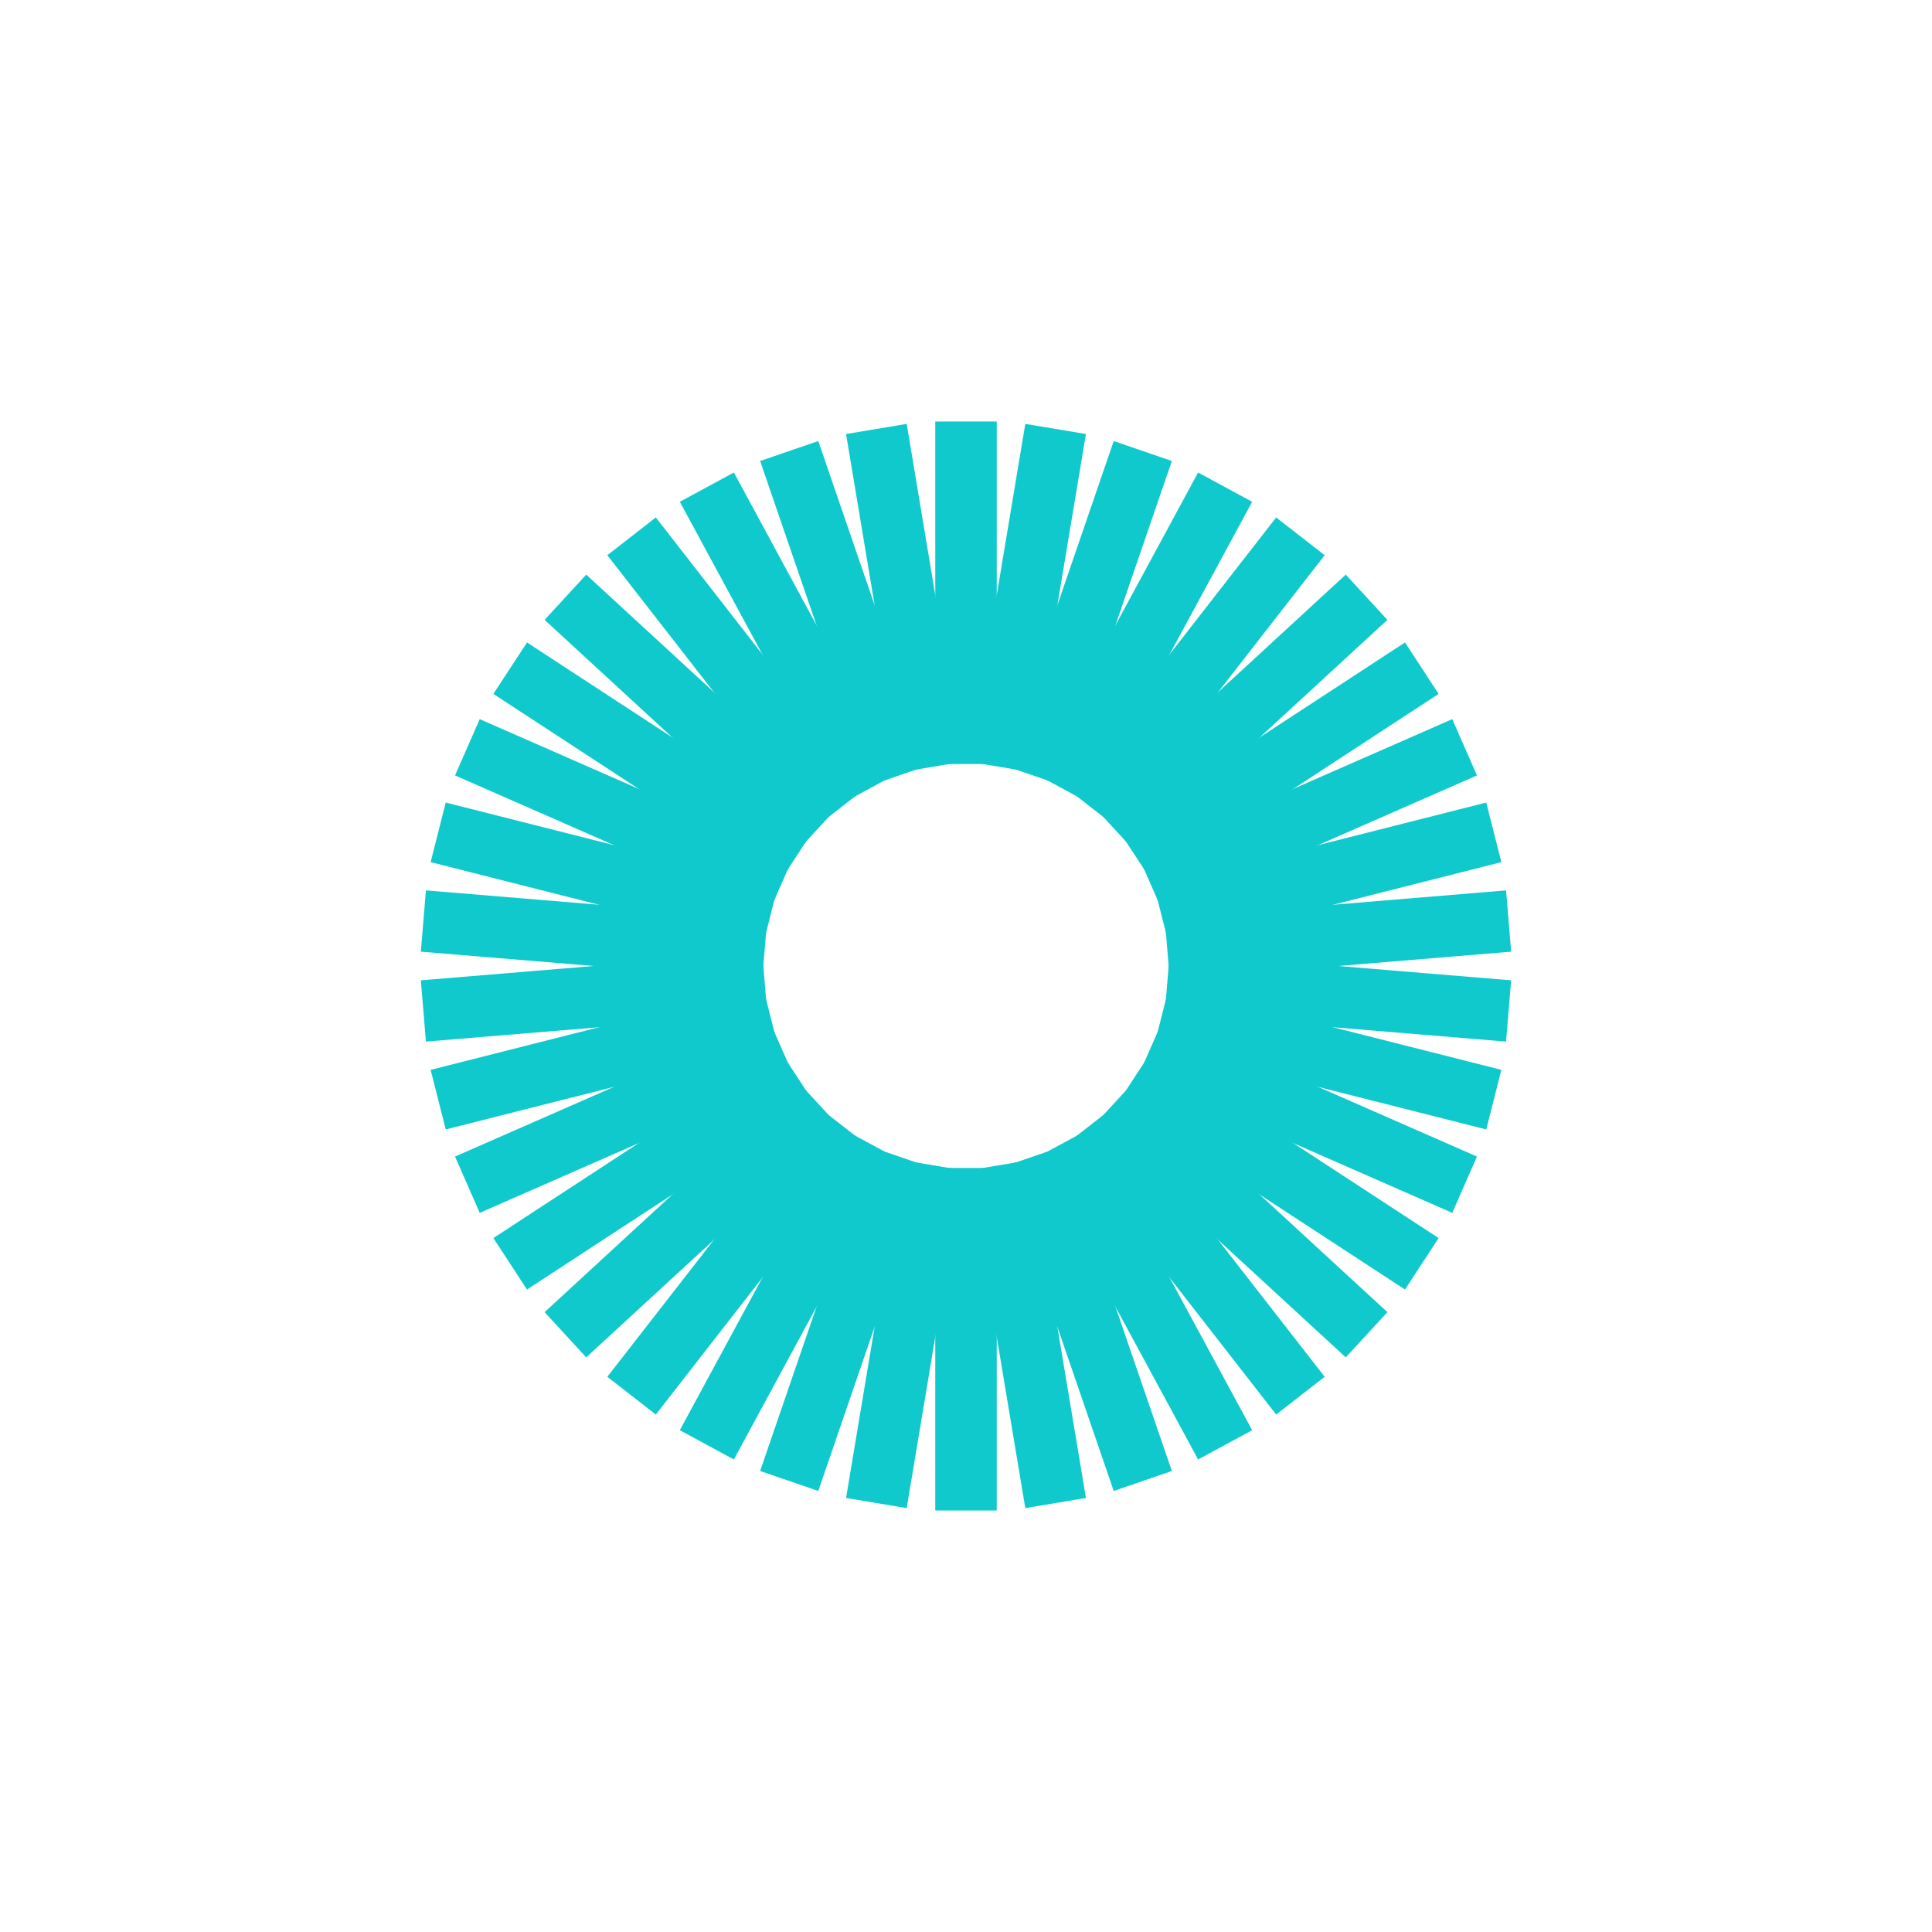 <svg xmlns="http://www.w3.org/2000/svg" width="220" height="220" viewBox="0 0 220 220" preserveAspectRatio="xMidYMid meet"><line x1="110" y1="87" x2="110" y2="48" stroke="#0fc9cc" stroke-width="7" style="animation: 1150ms ease 0ms infinite normal none running fade;"/><line x1="113.786" y1="87.314" x2="120.205" y2="48.846" stroke="#0fc9cc" stroke-width="7" style="animation: 1150ms ease 30.263ms infinite normal none running fade;"/><line x1="117.468" y1="88.246" x2="130.131" y2="51.359" stroke="#0fc9cc" stroke-width="7" style="animation: 1150ms ease 60.526ms infinite normal none running fade;"/><line x1="120.947" y1="89.772" x2="139.509" y2="55.473" stroke="#0fc9cc" stroke-width="7" style="animation: 1150ms ease 90.79ms infinite normal none running fade;"/><line x1="124.127" y1="91.85" x2="148.081" y2="61.073" stroke="#0fc9cc" stroke-width="7" style="animation: 1150ms ease 121.053ms infinite normal none running fade;"/><line x1="126.922" y1="94.423" x2="155.615" y2="68.009" stroke="#0fc9cc" stroke-width="7" style="animation: 1150ms ease 151.316ms infinite normal none running fade;"/><line x1="129.255" y1="97.42" x2="161.904" y2="76.089" stroke="#0fc9cc" stroke-width="7" style="animation: 1150ms ease 181.579ms infinite normal none running fade;"/><line x1="131.063" y1="100.761" x2="166.778" y2="85.095" stroke="#0fc9cc" stroke-width="7" style="animation: 1150ms ease 211.842ms infinite normal none running fade;"/><line x1="132.296" y1="104.354" x2="170.103" y2="94.78" stroke="#0fc9cc" stroke-width="7" style="animation: 1150ms ease 242.105ms infinite normal none running fade;"/><line x1="132.921" y1="108.101" x2="171.788" y2="104.88" stroke="#0fc9cc" stroke-width="7" style="animation: 1150ms ease 272.368ms infinite normal none running fade;"/><line x1="132.921" y1="111.899" x2="171.788" y2="115.12" stroke="#0fc9cc" stroke-width="7" style="animation: 1150ms ease 302.632ms infinite normal none running fade;"/><line x1="132.296" y1="115.646" x2="170.103" y2="125.22" stroke="#0fc9cc" stroke-width="7" style="animation: 1150ms ease 332.895ms infinite normal none running fade;"/><line x1="131.063" y1="119.239" x2="166.778" y2="134.905" stroke="#0fc9cc" stroke-width="7" style="animation: 1150ms ease 363.158ms infinite normal none running fade;"/><line x1="129.255" y1="122.58" x2="161.904" y2="143.911" stroke="#0fc9cc" stroke-width="7" style="animation: 1150ms ease 393.421ms infinite normal none running fade;"/><line x1="126.922" y1="125.577" x2="155.615" y2="151.991" stroke="#0fc9cc" stroke-width="7" style="animation: 1150ms ease 423.684ms infinite normal none running fade;"/><line x1="124.127" y1="128.15" x2="148.081" y2="158.927" stroke="#0fc9cc" stroke-width="7" style="animation: 1150ms ease 453.947ms infinite normal none running fade;"/><line x1="120.947" y1="130.228" x2="139.509" y2="164.527" stroke="#0fc9cc" stroke-width="7" style="animation: 1150ms ease 484.211ms infinite normal none running fade;"/><line x1="117.468" y1="131.754" x2="130.131" y2="168.641" stroke="#0fc9cc" stroke-width="7" style="animation: 1150ms ease 514.474ms infinite normal none running fade;"/><line x1="113.786" y1="132.686" x2="120.205" y2="171.154" stroke="#0fc9cc" stroke-width="7" style="animation: 1150ms ease 544.737ms infinite normal none running fade;"/><line x1="110" y1="133" x2="110" y2="172" stroke="#0fc9cc" stroke-width="7" style="animation: 1150ms ease 575ms infinite normal none running fade;"/><line x1="106.214" y1="132.686" x2="99.795" y2="171.154" stroke="#0fc9cc" stroke-width="7" style="animation: 1150ms ease 605.263ms infinite normal none running fade;"/><line x1="102.532" y1="131.754" x2="89.869" y2="168.641" stroke="#0fc9cc" stroke-width="7" style="animation: 1150ms ease 635.526ms infinite normal none running fade;"/><line x1="99.053" y1="130.228" x2="80.491" y2="164.527" stroke="#0fc9cc" stroke-width="7" style="animation: 1150ms ease 665.789ms infinite normal none running fade;"/><line x1="95.873" y1="128.15" x2="71.919" y2="158.927" stroke="#0fc9cc" stroke-width="7" style="animation: 1150ms ease 696.053ms infinite normal none running fade;"/><line x1="93.078" y1="125.577" x2="64.385" y2="151.991" stroke="#0fc9cc" stroke-width="7" style="animation: 1150ms ease 726.316ms infinite normal none running fade;"/><line x1="90.745" y1="122.58" x2="58.096" y2="143.911" stroke="#0fc9cc" stroke-width="7" style="animation: 1150ms ease 756.579ms infinite normal none running fade;"/><line x1="88.937" y1="119.239" x2="53.222" y2="134.905" stroke="#0fc9cc" stroke-width="7" style="animation: 1150ms ease 786.842ms infinite normal none running fade;"/><line x1="87.704" y1="115.646" x2="49.897" y2="125.22" stroke="#0fc9cc" stroke-width="7" style="animation: 1150ms ease 817.105ms infinite normal none running fade;"/><line x1="87.079" y1="111.899" x2="48.212" y2="115.12" stroke="#0fc9cc" stroke-width="7" style="animation: 1150ms ease 847.368ms infinite normal none running fade;"/><line x1="87.079" y1="108.101" x2="48.212" y2="104.88" stroke="#0fc9cc" stroke-width="7" style="animation: 1150ms ease 877.632ms infinite normal none running fade;"/><line x1="87.704" y1="104.354" x2="49.897" y2="94.78" stroke="#0fc9cc" stroke-width="7" style="animation: 1150ms ease 907.895ms infinite normal none running fade;"/><line x1="88.937" y1="100.761" x2="53.222" y2="85.095" stroke="#0fc9cc" stroke-width="7" style="animation: 1150ms ease 938.158ms infinite normal none running fade;"/><line x1="90.745" y1="97.42" x2="58.096" y2="76.089" stroke="#0fc9cc" stroke-width="7" style="animation: 1150ms ease 968.421ms infinite normal none running fade;"/><line x1="93.078" y1="94.423" x2="64.385" y2="68.009" stroke="#0fc9cc" stroke-width="7" style="animation: 1150ms ease 998.684ms infinite normal none running fade;"/><line x1="95.873" y1="91.85" x2="71.919" y2="61.073" stroke="#0fc9cc" stroke-width="7" style="animation: 1150ms ease 1028.95ms infinite normal none running fade;"/><line x1="99.053" y1="89.772" x2="80.491" y2="55.473" stroke="#0fc9cc" stroke-width="7" style="animation: 1150ms ease 1059.21ms infinite normal none running fade;"/><line x1="102.532" y1="88.246" x2="89.869" y2="51.359" stroke="#0fc9cc" stroke-width="7" style="animation: 1150ms ease 1089.47ms infinite normal none running fade;"/><line x1="106.214" y1="87.314" x2="99.795" y2="48.846" stroke="#0fc9cc" stroke-width="7" style="animation: 1150ms ease 1119.74ms infinite normal none running fade;"/></svg>